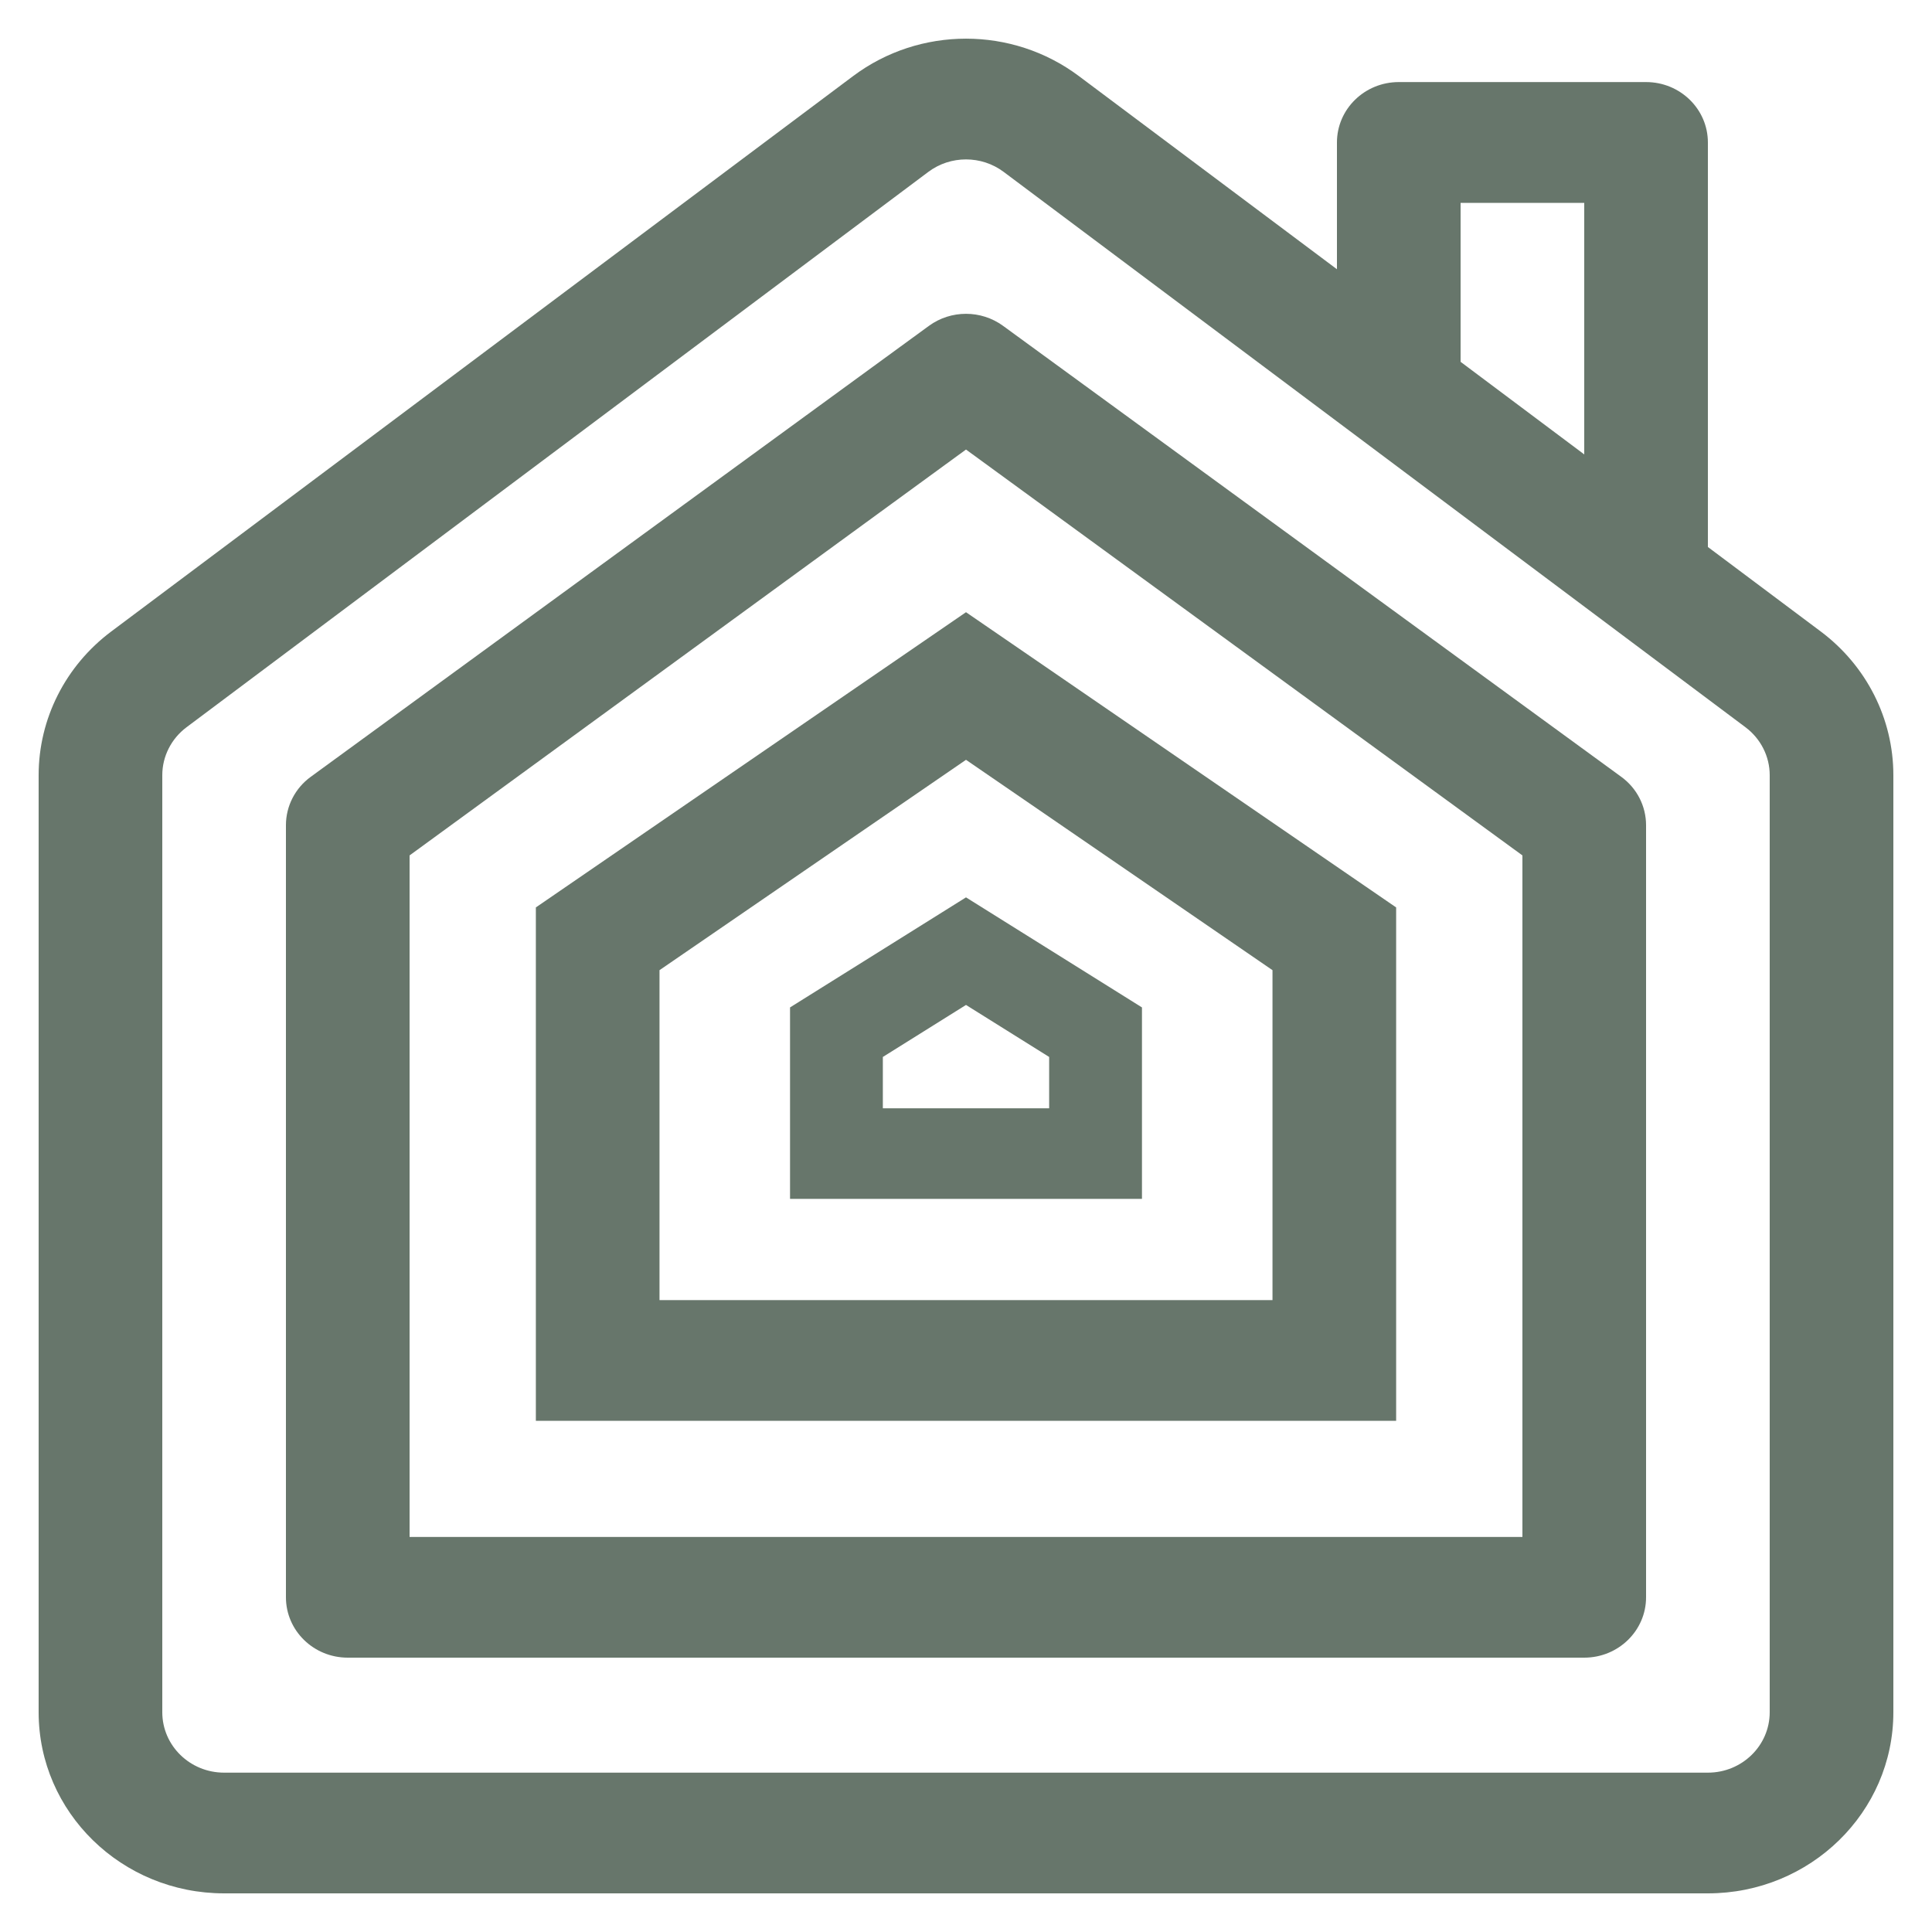 <svg width="25" height="25" viewBox="0 0 25 25" fill="none" xmlns="http://www.w3.org/2000/svg">
<path fill-rule="evenodd" clip-rule="evenodd" d="M14.777 13.036L12.5 11.612L10.223 13.036V15.513H14.777L14.777 13.036ZM12.5 13.004L11.424 13.677V14.341H13.576V13.677L12.5 13.004Z" fill="#57685B" fill-opacity="0.9"/>
<path fill-rule="evenodd" clip-rule="evenodd" d="M12.5 7.922L18.066 11.742L18.066 18.385H6.934V11.742L12.5 7.922ZM8.534 12.554L12.5 9.832L16.466 12.554L16.466 16.823H8.534V12.554Z" fill="#57685B" fill-opacity="0.9"/>
<path fill-rule="evenodd" clip-rule="evenodd" d="M20.979 10.052C21.181 10.199 21.3 10.431 21.3 10.678L21.3 20.669C21.3 21.1 20.942 21.45 20.5 21.45H4.5C4.058 21.45 3.7 21.1 3.7 20.669V10.678C3.7 10.431 3.819 10.199 4.021 10.052L12.021 4.216C12.305 4.009 12.695 4.009 12.979 4.216L20.979 10.052ZM12.5 5.817L5.3 11.069V19.888H19.7L19.7 11.069L12.5 5.817Z" fill="#57685B" fill-opacity="0.9"/>
<path fill-rule="evenodd" clip-rule="evenodd" d="M23.56 8.171C24.153 8.615 24.5 9.302 24.5 10.031L24.5 22.156C24.5 23.451 23.425 24.5 22.1 24.5H2.9C1.575 24.5 0.5 23.451 0.5 22.156V10.031C0.5 9.302 0.847 8.615 1.44 8.171L11.04 0.984C11.901 0.339 13.099 0.339 13.96 0.984L17.3 3.484V1.844C17.3 1.412 17.658 1.062 18.1 1.062H21.3C21.742 1.062 22.1 1.412 22.1 1.844V7.078L23.56 8.171ZM22.587 9.411L12.987 2.224C12.7 2.009 12.3 2.009 12.013 2.224L2.413 9.411C2.216 9.559 2.1 9.788 2.1 10.031V22.156C2.1 22.588 2.458 22.938 2.9 22.938H22.1C22.542 22.938 22.9 22.588 22.9 22.156L22.9 10.031C22.9 9.788 22.784 9.559 22.587 9.411ZM20.5 5.88V2.625H18.9V4.682L20.5 5.88Z" fill="#57685B" fill-opacity="0.9"/>
</svg>
